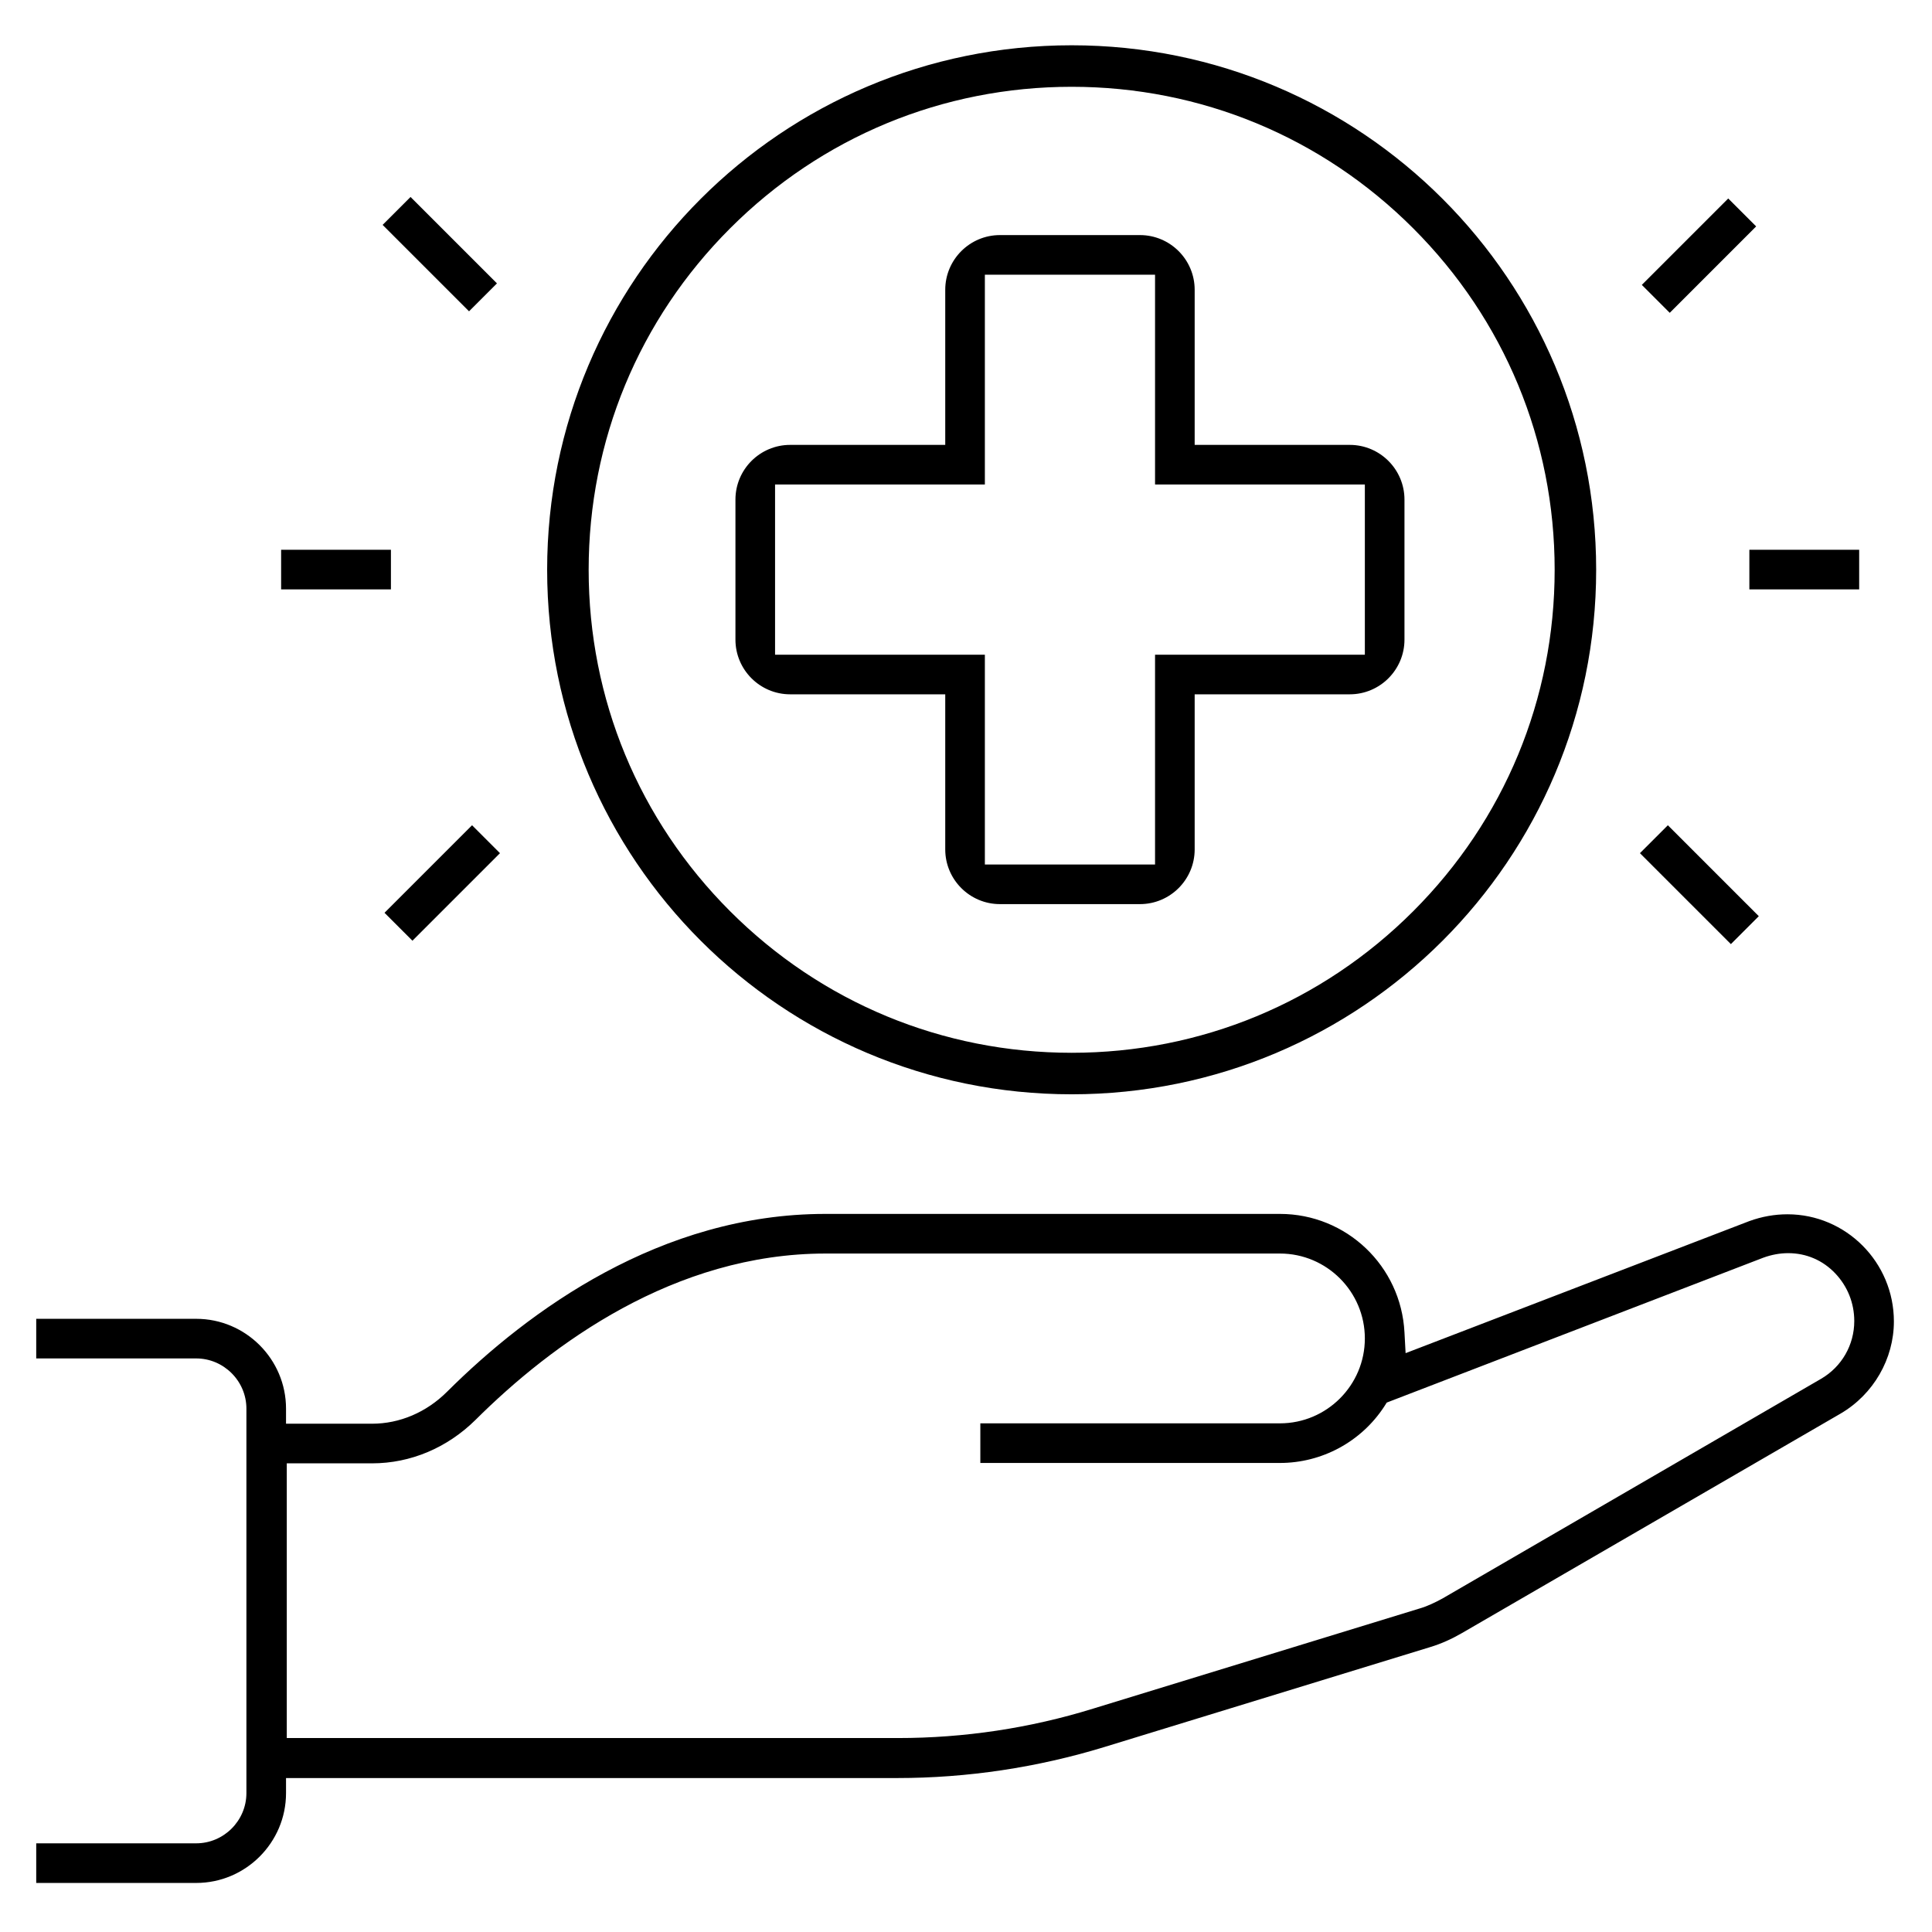 <?xml version="1.0" encoding="utf-8"?>
<!-- Generator: Adobe Illustrator 24.0.3, SVG Export Plug-In . SVG Version: 6.00 Build 0)  -->
<svg version="1.1" id="Ebene_1" xmlns="http://www.w3.org/2000/svg" xmlns:xlink="http://www.w3.org/1999/xlink" x="0px" y="0px"
	 viewBox="0 0 512 512" style="enable-background:new 0 0 512 512;" xml:space="preserve">
<style type="text/css">
	.st0{fill-rule:evenodd;clip-rule:evenodd;}
	.st1{fill:#1A1A1A;stroke:#000000;}
	.st2{fill:none;stroke:#000000;stroke-width:11;stroke-miterlimit:10;}
</style>
<path d="M463.6,156.2v-10.5h29.1v10.5H463.6z M442.5,82.9l22.9-22.9l-7.4-7.4l-22.9,22.9L442.5,82.9z M458.7,250.2l7.4-7.4
	l-24.1-24.1l-7.4,7.4L458.7,250.2z M103.6,156.2v-10.5H74.5v10.5H103.6z M124.3,82.5l7.4-7.4l-22.9-22.9l-7.4,7.4L124.3,82.5z
	 M109.3,249.3l23.2-23.2l-7.4-7.4l-23.2,23.2L109.3,249.3z M302.1,239.6c8,0,14.5-6.5,14.5-14.5V184h41.1c8,0,14.5-6.5,14.5-14.5
	v-37.1c0-8-6.5-14.5-14.5-14.5h-41.1V76.8c0-8-6.5-14.5-14.5-14.5H265c-8,0-14.5,6.5-14.5,14.5v41.1h-41.1c-8,0-14.5,6.5-14.5,14.5
	v37.1c0,8,6.5,14.5,14.5,14.5h41.1v41.1c0,8,6.5,14.5,14.5,14.5H302.1z M261,173.5h-55.6v-45.1H261V72.8h45.1v55.6h55.6v45.1h-55.6
	v55.6H261V173.5z M52,499c13.1,0,23.8-10.7,23.8-23.8v-4h162c18.6,0,37.1-2.8,54.8-8.2l86.4-26.5c3-0.9,5.8-2.2,8.4-3.7l100.4-58.2
	c8.7-5.1,14.1-14.5,14.1-24.4c0-15.7-12.7-28.4-28.2-28.4c-3.4,0-6.8,0.6-10.1,1.8l-91.1,35l-0.3-5.5c-0.9-17.6-15.4-31.4-33-31.4
	H218.7c-43.6,0-78.6,25.6-100.2,47.1c-5.5,5.5-12.6,8.5-19.9,8.5H75.8v-4c0-13.1-10.7-23.8-23.8-23.8H9.6V360H52
	c7.3,0,13.3,6,13.3,13.3v101.9c0,7.3-6,13.3-13.3,13.3H9.6V499H52z M75.8,387.8h22.8c10.2,0,19.9-4.1,27.4-11.5
	c20.2-20.1,52.7-44.1,92.8-44.1h120.4c12.4,0,22.5,10.1,22.5,22.5s-10.1,22.5-22.5,22.5h-79.4v10.5h79.4c11.1,0,21.5-5.6,27.6-14.9
	l0.7-1.1l99.8-38.4c2.2-0.8,4.4-1.2,6.6-1.2c4.8,0,9.2,1.9,12.5,5.4c3.2,3.4,5,7.8,5,12.6c0,6.3-3.3,12.1-8.8,15.3l-100.3,58.2
	c-2,1.1-4.1,2.1-6.2,2.7l-86.4,26.5c-16.8,5.2-34.2,7.8-51.7,7.8h-162V387.8z M284,23c-34.2,0-66.3,13.3-90.5,37.5
	C169.3,84.7,156,116.8,156,151s13.3,66.3,37.5,90.5c24.2,24.2,56.3,37.5,90.5,37.5s66.3-13.3,90.5-37.5
	c24.2-24.2,37.5-56.3,37.5-90.5s-13.3-66.3-37.5-90.5C350.3,36.3,318.2,23,284,23 M284,12c76.8,0,139,62.2,139,139
	s-62.2,139-139,139s-139-62.2-139-139S207.2,12,284,12L284,12z"/>
</svg>
